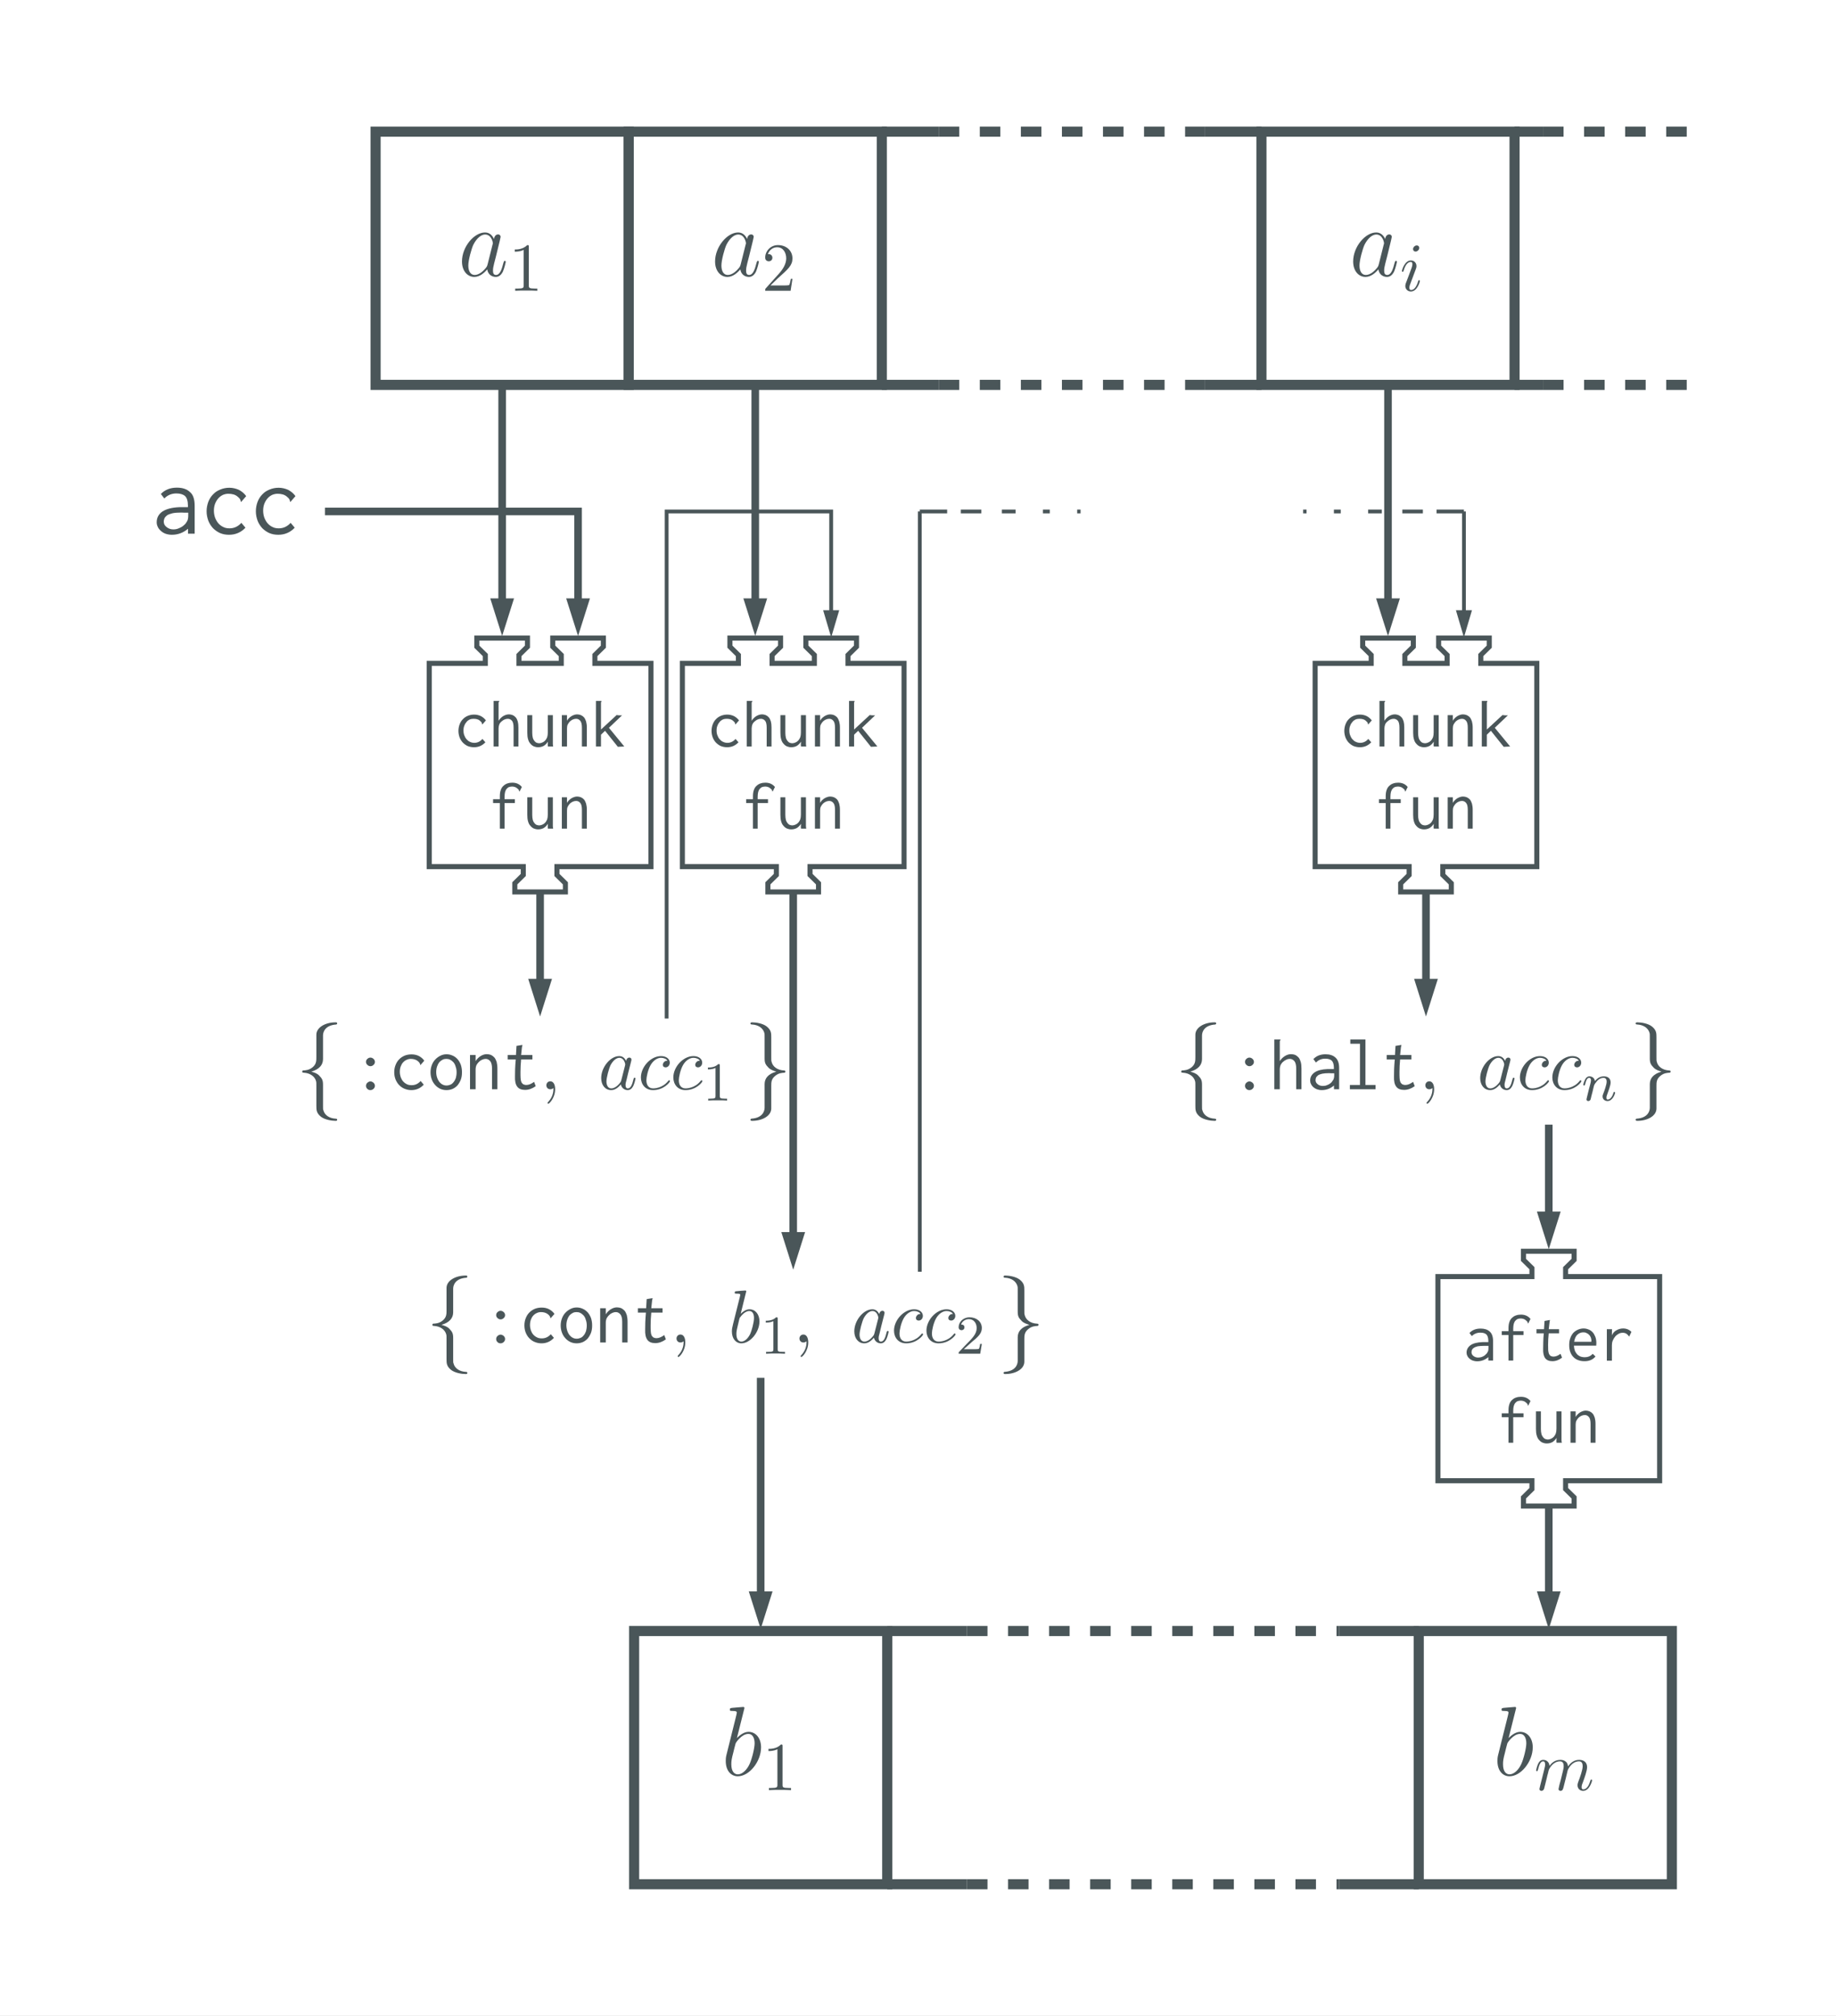 <?xml version="1.0" encoding="UTF-8"?>
<svg xmlns="http://www.w3.org/2000/svg" xmlns:xlink="http://www.w3.org/1999/xlink" width="267.312pt" height="293.389pt" viewBox="0 0 267.312 293.389" version="1.1">
<rect x="0" y="0" width="267.312" height="293.389" fill="#808080" stroke="none"/>
<defs>
<g>
<symbol overflow="visible" id="glyph0-0">
<path style="stroke:none;" d=""/>
</symbol>
<symbol overflow="visible" id="glyph0-1">
<path style="stroke:none;" d="M 4.312 -1.703 C 4.25 -1.469 4.25 -1.438 4.047 -1.156 C 3.734 -0.766 3.094 -0.141 2.422 -0.141 C 1.844 -0.141 1.5 -0.672 1.5 -1.516 C 1.5 -2.312 1.953 -3.922 2.219 -4.516 C 2.719 -5.516 3.391 -6.031 3.938 -6.031 C 4.891 -6.031 5.078 -4.859 5.078 -4.75 C 5.078 -4.734 5.031 -4.547 5.016 -4.516 Z M 5.234 -5.375 C 5.078 -5.75 4.688 -6.328 3.938 -6.328 C 2.328 -6.328 0.578 -4.234 0.578 -2.109 C 0.578 -0.688 1.406 0.141 2.375 0.141 C 3.172 0.141 3.844 -0.469 4.25 -0.953 C 4.391 -0.094 5.062 0.141 5.5 0.141 C 5.922 0.141 6.266 -0.109 6.531 -0.625 C 6.75 -1.125 6.953 -2 6.953 -2.047 C 6.953 -2.125 6.906 -2.188 6.812 -2.188 C 6.688 -2.188 6.672 -2.109 6.609 -1.891 C 6.391 -1.047 6.125 -0.141 5.531 -0.141 C 5.125 -0.141 5.094 -0.516 5.094 -0.797 C 5.094 -1.141 5.141 -1.297 5.266 -1.844 C 5.359 -2.203 5.438 -2.531 5.547 -2.938 C 6.078 -5.094 6.203 -5.609 6.203 -5.688 C 6.203 -5.891 6.047 -6.047 5.844 -6.047 C 5.375 -6.047 5.266 -5.547 5.234 -5.375 Z M 5.234 -5.375 "/>
</symbol>
<symbol overflow="visible" id="glyph0-2">
<path style="stroke:none;" d="M 3.312 -9.594 C 3.328 -9.656 3.359 -9.734 3.359 -9.812 C 3.359 -9.953 3.219 -9.953 3.188 -9.953 C 3.172 -9.953 2.656 -9.906 2.391 -9.891 C 2.156 -9.875 1.938 -9.844 1.672 -9.828 C 1.328 -9.797 1.234 -9.781 1.234 -9.531 C 1.234 -9.375 1.375 -9.375 1.516 -9.375 C 2.25 -9.375 2.25 -9.25 2.25 -9.109 C 2.25 -9.016 2.141 -8.594 2.078 -8.328 L 1.734 -6.953 C 1.594 -6.391 0.781 -3.125 0.719 -2.875 C 0.641 -2.516 0.641 -2.266 0.641 -2.078 C 0.641 -0.609 1.469 0.141 2.391 0.141 C 4.062 0.141 5.781 -2 5.781 -4.078 C 5.781 -5.391 5.031 -6.328 3.953 -6.328 C 3.219 -6.328 2.531 -5.703 2.266 -5.422 Z M 2.406 -0.141 C 1.953 -0.141 1.453 -0.484 1.453 -1.609 C 1.453 -2.078 1.484 -2.359 1.75 -3.359 C 1.797 -3.547 2.016 -4.453 2.078 -4.641 C 2.109 -4.766 2.953 -6.031 3.938 -6.031 C 4.562 -6.031 4.844 -5.406 4.844 -4.656 C 4.844 -3.969 4.453 -2.359 4.094 -1.609 C 3.734 -0.828 3.062 -0.141 2.406 -0.141 Z M 2.406 -0.141 "/>
</symbol>
<symbol overflow="visible" id="glyph1-0">
<path style="stroke:none;" d=""/>
</symbol>
<symbol overflow="visible" id="glyph1-1">
<path style="stroke:none;" d="M 2.938 -6.375 C 2.938 -6.625 2.938 -6.641 2.703 -6.641 C 2.078 -6 1.203 -6 0.891 -6 L 0.891 -5.688 C 1.094 -5.688 1.672 -5.688 2.188 -5.953 L 2.188 -0.781 C 2.188 -0.422 2.156 -0.312 1.266 -0.312 L 0.953 -0.312 L 0.953 0 C 1.297 -0.031 2.156 -0.031 2.562 -0.031 C 2.953 -0.031 3.828 -0.031 4.172 0 L 4.172 -0.312 L 3.859 -0.312 C 2.953 -0.312 2.938 -0.422 2.938 -0.781 Z M 2.938 -6.375 "/>
</symbol>
<symbol overflow="visible" id="glyph1-2">
<path style="stroke:none;" d="M 1.266 -0.766 L 2.328 -1.797 C 3.875 -3.172 4.469 -3.703 4.469 -4.703 C 4.469 -5.844 3.578 -6.641 2.359 -6.641 C 1.234 -6.641 0.5 -5.719 0.5 -4.828 C 0.5 -4.281 1 -4.281 1.031 -4.281 C 1.203 -4.281 1.547 -4.391 1.547 -4.812 C 1.547 -5.062 1.359 -5.328 1.016 -5.328 C 0.938 -5.328 0.922 -5.328 0.891 -5.312 C 1.109 -5.969 1.656 -6.328 2.234 -6.328 C 3.141 -6.328 3.562 -5.516 3.562 -4.703 C 3.562 -3.906 3.078 -3.125 2.516 -2.5 L 0.609 -0.375 C 0.5 -0.266 0.5 -0.234 0.5 0 L 4.203 0 L 4.469 -1.734 L 4.234 -1.734 C 4.172 -1.438 4.109 -1 4 -0.844 C 3.938 -0.766 3.281 -0.766 3.062 -0.766 Z M 1.266 -0.766 "/>
</symbol>
<symbol overflow="visible" id="glyph2-0">
<path style="stroke:none;" d=""/>
</symbol>
<symbol overflow="visible" id="glyph2-1">
<path style="stroke:none;" d="M 2.828 -6.234 C 2.828 -6.438 2.688 -6.594 2.469 -6.594 C 2.188 -6.594 1.922 -6.328 1.922 -6.062 C 1.922 -5.875 2.062 -5.703 2.297 -5.703 C 2.531 -5.703 2.828 -5.938 2.828 -6.234 Z M 2.078 -2.484 C 2.188 -2.766 2.188 -2.797 2.297 -3.062 C 2.375 -3.266 2.422 -3.406 2.422 -3.594 C 2.422 -4.031 2.109 -4.406 1.609 -4.406 C 0.672 -4.406 0.297 -2.953 0.297 -2.875 C 0.297 -2.766 0.391 -2.766 0.406 -2.766 C 0.516 -2.766 0.516 -2.797 0.562 -2.953 C 0.844 -3.891 1.234 -4.188 1.578 -4.188 C 1.656 -4.188 1.828 -4.188 1.828 -3.875 C 1.828 -3.656 1.75 -3.453 1.719 -3.344 C 1.641 -3.094 1.188 -1.938 1.031 -1.5 C 0.922 -1.25 0.797 -0.922 0.797 -0.703 C 0.797 -0.234 1.141 0.109 1.609 0.109 C 2.547 0.109 2.922 -1.328 2.922 -1.422 C 2.922 -1.531 2.828 -1.531 2.797 -1.531 C 2.703 -1.531 2.703 -1.5 2.656 -1.344 C 2.469 -0.719 2.141 -0.109 1.641 -0.109 C 1.469 -0.109 1.391 -0.203 1.391 -0.438 C 1.391 -0.688 1.453 -0.828 1.688 -1.438 Z M 2.078 -2.484 "/>
</symbol>
<symbol overflow="visible" id="glyph2-2">
<path style="stroke:none;" d="M 0.875 -0.594 C 0.844 -0.438 0.781 -0.203 0.781 -0.156 C 0.781 0.016 0.922 0.109 1.078 0.109 C 1.203 0.109 1.375 0.031 1.453 -0.172 C 1.453 -0.188 1.578 -0.656 1.641 -0.906 L 1.859 -1.797 C 1.906 -2.031 1.969 -2.25 2.031 -2.469 C 2.062 -2.641 2.141 -2.938 2.156 -2.969 C 2.297 -3.281 2.828 -4.188 3.781 -4.188 C 4.234 -4.188 4.312 -3.812 4.312 -3.484 C 4.312 -3.234 4.25 -2.953 4.172 -2.656 L 3.891 -1.5 L 3.688 -0.75 C 3.656 -0.547 3.562 -0.203 3.562 -0.156 C 3.562 0.016 3.703 0.109 3.844 0.109 C 4.156 0.109 4.219 -0.141 4.297 -0.453 C 4.438 -1.016 4.812 -2.469 4.891 -2.859 C 4.922 -2.984 5.453 -4.188 6.547 -4.188 C 6.969 -4.188 7.078 -3.844 7.078 -3.484 C 7.078 -2.922 6.656 -1.781 6.453 -1.25 C 6.375 -1.016 6.328 -0.906 6.328 -0.703 C 6.328 -0.234 6.672 0.109 7.141 0.109 C 8.078 0.109 8.453 -1.344 8.453 -1.422 C 8.453 -1.531 8.359 -1.531 8.328 -1.531 C 8.234 -1.531 8.234 -1.5 8.188 -1.344 C 8.031 -0.812 7.719 -0.109 7.172 -0.109 C 7 -0.109 6.922 -0.203 6.922 -0.438 C 6.922 -0.688 7.016 -0.922 7.109 -1.141 C 7.297 -1.672 7.719 -2.766 7.719 -3.344 C 7.719 -3.984 7.312 -4.406 6.562 -4.406 C 5.828 -4.406 5.312 -3.969 4.938 -3.438 C 4.938 -3.562 4.906 -3.906 4.625 -4.141 C 4.375 -4.359 4.062 -4.406 3.812 -4.406 C 2.906 -4.406 2.422 -3.766 2.25 -3.531 C 2.203 -4.109 1.781 -4.406 1.328 -4.406 C 0.875 -4.406 0.688 -4.016 0.594 -3.844 C 0.422 -3.484 0.297 -2.906 0.297 -2.875 C 0.297 -2.766 0.391 -2.766 0.406 -2.766 C 0.516 -2.766 0.516 -2.781 0.578 -3 C 0.75 -3.703 0.953 -4.188 1.312 -4.188 C 1.469 -4.188 1.609 -4.109 1.609 -3.734 C 1.609 -3.516 1.578 -3.406 1.453 -2.891 Z M 0.875 -0.594 "/>
</symbol>
<symbol overflow="visible" id="glyph3-0">
<path style="stroke:none;" d=""/>
</symbol>
<symbol overflow="visible" id="glyph3-1">
<path style="stroke:none;" d="M 4.562 -3.797 C 4.359 -4.062 4.125 -4.266 3.828 -4.422 C 3.531 -4.562 3.203 -4.641 2.844 -4.641 C 2.516 -4.641 2.219 -4.578 1.938 -4.469 C 1.641 -4.344 1.406 -4.188 1.203 -3.969 C 1 -3.766 0.844 -3.516 0.734 -3.219 C 0.625 -2.938 0.562 -2.609 0.562 -2.266 C 0.562 -1.922 0.625 -1.609 0.734 -1.312 C 0.844 -1.031 1 -0.781 1.203 -0.562 C 1.406 -0.359 1.641 -0.188 1.906 -0.062 C 2.188 0.047 2.5 0.109 2.828 0.109 C 3.484 0.109 4.031 -0.125 4.484 -0.609 L 4.062 -1.094 C 3.734 -0.734 3.344 -0.531 2.875 -0.531 C 2.656 -0.531 2.438 -0.578 2.25 -0.672 C 2.047 -0.75 1.891 -0.891 1.75 -1.047 C 1.609 -1.203 1.5 -1.391 1.422 -1.609 C 1.328 -1.828 1.297 -2.078 1.297 -2.328 C 1.297 -2.594 1.328 -2.828 1.422 -3.031 C 1.5 -3.25 1.609 -3.422 1.734 -3.562 C 1.859 -3.734 2.031 -3.844 2.188 -3.922 C 2.375 -4 2.562 -4.031 2.75 -4.031 C 3.141 -4.031 3.453 -3.953 3.672 -3.766 C 3.797 -3.656 3.875 -3.578 3.922 -3.516 C 3.953 -3.453 3.984 -3.406 3.984 -3.375 C 4 -3.328 4 -3.297 4 -3.266 C 4 -3.25 4.016 -3.234 4.047 -3.203 Z M 4.562 -3.797 "/>
</symbol>
<symbol overflow="visible" id="glyph3-2">
<path style="stroke:none;" d="M 0.703 0 L 1.422 0 L 1.422 -2.625 C 1.422 -2.844 1.469 -3.047 1.531 -3.219 C 1.609 -3.391 1.719 -3.531 1.875 -3.656 C 2.016 -3.781 2.156 -3.875 2.312 -3.938 C 2.469 -4 2.625 -4.031 2.766 -4.031 C 3 -4.031 3.203 -3.938 3.375 -3.75 C 3.531 -3.562 3.609 -3.219 3.609 -2.734 L 3.609 0 L 4.312 0 L 4.312 -2.766 C 4.312 -3.109 4.281 -3.406 4.219 -3.641 C 4.141 -3.875 4.062 -4.078 3.922 -4.234 C 3.797 -4.375 3.656 -4.484 3.484 -4.562 C 3.312 -4.625 3.125 -4.672 2.922 -4.672 C 2.641 -4.672 2.375 -4.578 2.094 -4.422 C 1.828 -4.25 1.609 -4.031 1.422 -3.75 L 1.422 -6.391 C 1.438 -6.438 1.453 -6.484 1.5 -6.516 C 1.516 -6.562 1.531 -6.594 1.531 -6.609 L 1.531 -6.625 L 0.703 -6.625 Z M 0.703 0 "/>
</symbol>
<symbol overflow="visible" id="glyph3-3">
<path style="stroke:none;" d="M 0.625 -4.562 L 0.625 -2.016 C 0.625 -1.641 0.656 -1.328 0.734 -1.062 C 0.812 -0.781 0.922 -0.562 1.078 -0.406 C 1.219 -0.234 1.391 -0.094 1.578 -0.016 C 1.766 0.062 1.969 0.109 2.203 0.109 C 2.5 0.109 2.766 0.047 3.031 -0.094 C 3.266 -0.25 3.469 -0.453 3.625 -0.703 L 3.609 -0.344 C 3.594 -0.281 3.594 -0.203 3.609 -0.156 C 3.625 -0.094 3.625 -0.047 3.625 0 L 4.391 0 C 4.359 -0.125 4.344 -0.266 4.344 -0.406 L 4.344 -4.562 L 3.609 -4.562 L 3.609 -2.047 C 3.609 -1.781 3.578 -1.531 3.516 -1.344 C 3.438 -1.156 3.344 -1 3.234 -0.875 C 3.125 -0.75 2.984 -0.656 2.844 -0.594 C 2.688 -0.516 2.547 -0.484 2.375 -0.469 C 2.234 -0.469 2.109 -0.5 1.969 -0.547 C 1.859 -0.594 1.75 -0.688 1.656 -0.812 C 1.562 -0.922 1.469 -1.094 1.422 -1.281 C 1.375 -1.469 1.344 -1.719 1.344 -2.016 L 1.344 -4.562 Z M 0.625 -4.562 "/>
</symbol>
<symbol overflow="visible" id="glyph3-4">
<path style="stroke:none;" d="M 0.672 0 L 1.422 0 L 1.422 -2.625 C 1.422 -2.844 1.453 -3.047 1.531 -3.203 C 1.625 -3.375 1.734 -3.531 1.859 -3.656 C 2 -3.781 2.141 -3.875 2.297 -3.938 C 2.453 -4 2.609 -4.031 2.766 -4.031 C 2.984 -4.031 3.188 -3.938 3.344 -3.75 C 3.516 -3.562 3.594 -3.219 3.594 -2.734 L 3.594 0 L 4.312 0 L 4.312 -2.766 C 4.312 -3.109 4.266 -3.406 4.203 -3.641 C 4.125 -3.875 4.031 -4.078 3.906 -4.234 C 3.781 -4.375 3.625 -4.484 3.453 -4.562 C 3.297 -4.625 3.094 -4.672 2.906 -4.672 C 2.625 -4.672 2.359 -4.578 2.078 -4.422 C 1.812 -4.25 1.578 -4.031 1.422 -3.75 L 1.422 -4.562 L 0.672 -4.562 Z M 0.672 0 "/>
</symbol>
<symbol overflow="visible" id="glyph3-5">
<path style="stroke:none;" d="M 0.656 -6.625 L 0.656 0 L 1.391 0 L 1.391 -1.719 L 1.984 -2.281 L 3.844 0.047 L 4.781 0 L 2.547 -2.719 L 4.453 -4.531 L 4.203 -4.531 C 4 -4.531 3.812 -4.547 3.672 -4.578 L 1.391 -2.469 L 1.391 -6.375 C 1.391 -6.406 1.391 -6.453 1.438 -6.5 C 1.453 -6.547 1.469 -6.594 1.469 -6.625 Z M 0.656 -6.625 "/>
</symbol>
<symbol overflow="visible" id="glyph3-6">
<path style="stroke:none;" d="M 3.422 -6.688 C 3.172 -6.688 2.938 -6.656 2.719 -6.578 C 2.5 -6.516 2.312 -6.391 2.141 -6.234 C 1.969 -6.094 1.828 -5.875 1.75 -5.641 C 1.656 -5.391 1.609 -5.078 1.609 -4.734 L 1.609 -4.281 L 0.625 -4.281 L 0.625 -3.719 L 1.609 -3.719 L 1.609 0 L 2.297 0 L 2.297 -3.719 L 3.797 -3.719 L 3.797 -4.281 L 2.297 -4.281 L 2.297 -4.641 C 2.297 -4.922 2.328 -5.156 2.375 -5.344 C 2.438 -5.531 2.5 -5.688 2.609 -5.797 C 2.703 -5.906 2.812 -6 2.938 -6.047 C 3.078 -6.094 3.219 -6.125 3.391 -6.125 C 3.594 -6.125 3.781 -6.078 3.969 -5.984 C 4.141 -5.875 4.281 -5.75 4.391 -5.609 C 4.391 -5.578 4.406 -5.531 4.406 -5.484 C 4.406 -5.438 4.438 -5.406 4.484 -5.406 L 4.812 -6.062 C 4.469 -6.484 4 -6.688 3.422 -6.688 Z M 3.422 -6.688 "/>
</symbol>
<symbol overflow="visible" id="glyph3-7">
<path style="stroke:none;" d="M 0.906 -4.016 L 1.25 -3.562 C 1.578 -3.891 2 -4.062 2.484 -4.062 C 2.875 -4.062 3.172 -3.984 3.375 -3.797 C 3.547 -3.625 3.656 -3.297 3.656 -2.844 L 3.656 -2.688 L 2.797 -2.688 C 2.047 -2.656 1.469 -2.516 1.078 -2.25 C 0.688 -1.969 0.484 -1.609 0.484 -1.156 C 0.484 -1 0.516 -0.844 0.594 -0.703 C 0.656 -0.547 0.766 -0.406 0.891 -0.297 C 1.031 -0.172 1.203 -0.062 1.375 0 C 1.578 0.062 1.781 0.109 2.031 0.109 C 2.625 0.109 3.172 -0.094 3.656 -0.5 L 3.656 0 L 4.344 0 L 4.344 -2.828 C 4.344 -3.484 4.172 -3.953 3.844 -4.234 C 3.531 -4.516 3.094 -4.656 2.531 -4.656 C 1.859 -4.656 1.312 -4.453 0.906 -4.016 Z M 3.672 -2.141 L 3.672 -1.828 C 3.672 -1.609 3.656 -1.422 3.578 -1.297 C 3.547 -1.219 3.484 -1.141 3.422 -1.031 C 3.344 -0.953 3.25 -0.859 3.125 -0.75 C 3.016 -0.672 2.875 -0.594 2.719 -0.531 C 2.547 -0.469 2.375 -0.438 2.172 -0.438 C 1.906 -0.438 1.672 -0.516 1.484 -0.672 C 1.297 -0.812 1.203 -1 1.203 -1.219 C 1.203 -1.344 1.234 -1.453 1.281 -1.578 C 1.328 -1.672 1.422 -1.781 1.562 -1.859 C 1.688 -1.953 1.875 -2.016 2.109 -2.078 C 2.328 -2.109 2.625 -2.141 3 -2.141 C 3.078 -2.141 3.156 -2.141 3.25 -2.141 Z M 3.672 -2.141 "/>
</symbol>
<symbol overflow="visible" id="glyph3-8">
<path style="stroke:none;" d="M 1.875 -5.766 L 1.797 -4.562 L 0.703 -4.562 L 0.703 -3.969 L 1.766 -3.969 C 1.719 -3.484 1.688 -3.047 1.688 -2.672 C 1.672 -2.297 1.672 -2 1.672 -1.75 C 1.641 -1.109 1.75 -0.641 1.969 -0.344 C 2.188 -0.062 2.531 0.094 3.016 0.094 C 3.5 0.094 3.969 -0.078 4.422 -0.422 L 4.203 -0.984 C 3.844 -0.719 3.5 -0.578 3.188 -0.578 C 3.016 -0.578 2.875 -0.625 2.766 -0.672 C 2.656 -0.75 2.578 -0.844 2.516 -0.984 C 2.469 -1.109 2.422 -1.281 2.406 -1.5 C 2.406 -1.719 2.391 -1.984 2.391 -2.297 C 2.391 -2.828 2.422 -3.375 2.484 -3.969 L 3.984 -3.969 L 3.984 -4.562 L 2.484 -4.562 L 2.609 -5.625 C 2.609 -5.656 2.625 -5.688 2.625 -5.734 C 2.656 -5.797 2.656 -5.844 2.656 -5.906 Z M 1.875 -5.766 "/>
</symbol>
<symbol overflow="visible" id="glyph3-9">
<path style="stroke:none;" d="M 2.578 -4.672 C 2.297 -4.672 2.016 -4.609 1.766 -4.5 C 1.516 -4.391 1.297 -4.25 1.094 -4.047 C 0.922 -3.844 0.75 -3.594 0.656 -3.297 C 0.531 -2.984 0.484 -2.656 0.484 -2.266 C 0.484 -1.891 0.531 -1.547 0.641 -1.25 C 0.75 -0.953 0.906 -0.703 1.094 -0.516 C 1.281 -0.312 1.531 -0.156 1.797 -0.062 C 2.078 0.047 2.375 0.094 2.719 0.094 C 3.391 0.094 3.922 -0.125 4.312 -0.594 L 3.906 -0.984 C 3.594 -0.641 3.203 -0.484 2.734 -0.484 C 2.547 -0.484 2.375 -0.516 2.188 -0.562 C 2.016 -0.625 1.859 -0.719 1.703 -0.844 C 1.562 -0.984 1.438 -1.156 1.328 -1.375 C 1.25 -1.578 1.188 -1.859 1.172 -2.172 L 4.422 -2.172 C 4.422 -2.219 4.422 -2.281 4.422 -2.328 C 4.438 -2.391 4.438 -2.453 4.438 -2.5 C 4.438 -2.875 4.391 -3.203 4.281 -3.469 C 4.172 -3.734 4.047 -3.969 3.875 -4.141 C 3.703 -4.312 3.516 -4.453 3.281 -4.531 C 3.047 -4.625 2.828 -4.672 2.578 -4.672 Z M 1.203 -2.734 C 1.281 -3.203 1.438 -3.562 1.688 -3.781 C 1.938 -4 2.219 -4.109 2.531 -4.109 C 2.703 -4.109 2.844 -4.094 2.984 -4.016 C 3.141 -3.953 3.266 -3.875 3.375 -3.75 C 3.484 -3.656 3.562 -3.516 3.625 -3.375 C 3.688 -3.203 3.719 -3.062 3.719 -2.891 C 3.719 -2.859 3.719 -2.828 3.703 -2.812 L 3.703 -2.734 Z M 1.203 -2.734 "/>
</symbol>
<symbol overflow="visible" id="glyph3-10">
<path style="stroke:none;" d="M 0.984 -4.562 L 0.984 0.016 L 1.719 0.016 L 1.719 -2.219 C 1.719 -2.453 1.75 -2.688 1.844 -2.906 C 1.938 -3.125 2.047 -3.312 2.188 -3.484 C 2.328 -3.656 2.5 -3.781 2.688 -3.891 C 2.875 -4 3.094 -4.047 3.312 -4.047 C 3.422 -4.047 3.531 -4.031 3.609 -4 C 3.703 -3.984 3.766 -3.953 3.844 -3.891 C 3.906 -3.844 3.984 -3.797 4.031 -3.734 C 4.094 -3.656 4.172 -3.578 4.234 -3.484 L 4.562 -4.172 C 4.25 -4.5 3.844 -4.672 3.344 -4.672 C 3 -4.672 2.688 -4.578 2.375 -4.406 C 2.078 -4.25 1.859 -4 1.719 -3.672 L 1.734 -4.562 Z M 0.984 -4.562 "/>
</symbol>
<symbol overflow="visible" id="glyph4-0">
<path style="stroke:none;" d=""/>
</symbol>
<symbol overflow="visible" id="glyph4-1">
<path style="stroke:none;" d="M 1.312 -5.781 L 1.812 -5.125 C 2.281 -5.609 2.875 -5.859 3.578 -5.859 C 4.141 -5.859 4.562 -5.719 4.844 -5.469 C 5.109 -5.203 5.25 -4.75 5.25 -4.109 L 5.25 -3.859 L 4.016 -3.859 C 2.938 -3.812 2.125 -3.609 1.547 -3.234 C 0.984 -2.844 0.703 -2.328 0.703 -1.656 C 0.703 -1.453 0.75 -1.219 0.859 -1 C 0.953 -0.781 1.109 -0.594 1.297 -0.422 C 1.484 -0.25 1.719 -0.094 1.984 0 C 2.266 0.094 2.562 0.156 2.906 0.156 C 3.781 0.156 4.562 -0.125 5.266 -0.719 L 5.266 0 L 6.234 0 L 6.234 -4.062 C 6.234 -5 6.016 -5.688 5.531 -6.078 C 5.078 -6.5 4.453 -6.703 3.641 -6.703 C 2.672 -6.703 1.891 -6.391 1.312 -5.781 Z M 5.297 -3.062 L 5.297 -2.641 C 5.297 -2.312 5.25 -2.047 5.156 -1.859 C 5.109 -1.766 5.016 -1.641 4.922 -1.484 C 4.812 -1.359 4.672 -1.234 4.5 -1.094 C 4.328 -0.969 4.125 -0.859 3.906 -0.781 C 3.672 -0.672 3.406 -0.625 3.125 -0.625 C 2.734 -0.625 2.406 -0.75 2.141 -0.969 C 1.859 -1.172 1.734 -1.453 1.734 -1.75 C 1.734 -1.938 1.781 -2.094 1.844 -2.266 C 1.922 -2.406 2.047 -2.547 2.234 -2.688 C 2.422 -2.812 2.703 -2.891 3.031 -2.984 C 3.359 -3.047 3.781 -3.078 4.312 -3.078 C 4.438 -3.078 4.547 -3.078 4.672 -3.062 Z M 5.297 -3.062 "/>
</symbol>
<symbol overflow="visible" id="glyph4-2">
<path style="stroke:none;" d="M 6.562 -5.469 C 6.281 -5.859 5.938 -6.141 5.516 -6.375 C 5.094 -6.562 4.625 -6.688 4.109 -6.688 C 3.625 -6.688 3.188 -6.594 2.781 -6.422 C 2.359 -6.25 2.016 -6.031 1.719 -5.703 C 1.438 -5.422 1.203 -5.047 1.047 -4.641 C 0.891 -4.219 0.797 -3.766 0.797 -3.266 C 0.797 -2.766 0.891 -2.328 1.047 -1.891 C 1.203 -1.484 1.438 -1.125 1.719 -0.812 C 2.016 -0.516 2.359 -0.266 2.75 -0.094 C 3.156 0.078 3.578 0.156 4.062 0.156 C 5 0.156 5.812 -0.188 6.453 -0.875 L 5.859 -1.578 C 5.375 -1.047 4.812 -0.781 4.141 -0.781 C 3.812 -0.781 3.5 -0.828 3.234 -0.969 C 2.953 -1.094 2.719 -1.281 2.516 -1.5 C 2.312 -1.734 2.156 -2.016 2.031 -2.328 C 1.922 -2.641 1.859 -2.984 1.859 -3.359 C 1.859 -3.734 1.922 -4.078 2.031 -4.359 C 2.156 -4.672 2.312 -4.938 2.5 -5.141 C 2.688 -5.359 2.906 -5.516 3.156 -5.641 C 3.406 -5.75 3.688 -5.812 3.953 -5.812 C 4.516 -5.812 4.969 -5.688 5.297 -5.406 C 5.469 -5.266 5.578 -5.156 5.641 -5.062 C 5.688 -4.984 5.734 -4.906 5.734 -4.844 C 5.766 -4.797 5.766 -4.75 5.766 -4.703 C 5.75 -4.672 5.781 -4.641 5.828 -4.625 Z M 6.562 -5.469 "/>
</symbol>
<symbol overflow="visible" id="glyph5-0">
<path style="stroke:none;" d=""/>
</symbol>
<symbol overflow="visible" id="glyph5-1">
<path style="stroke:none;" d="M 3.047 -4.422 C 2.906 -4.547 2.766 -4.609 2.594 -4.609 C 2.438 -4.609 2.281 -4.547 2.156 -4.422 C 2.016 -4.312 1.953 -4.156 1.953 -3.984 C 1.953 -3.812 2.016 -3.672 2.156 -3.547 C 2.281 -3.422 2.438 -3.359 2.594 -3.359 C 2.766 -3.359 2.922 -3.422 3.047 -3.547 C 3.188 -3.672 3.25 -3.812 3.25 -3.984 C 3.25 -4.141 3.188 -4.297 3.047 -4.422 Z M 3.047 -0.953 C 2.906 -1.062 2.766 -1.141 2.594 -1.141 C 2.438 -1.141 2.281 -1.062 2.156 -0.953 C 2.016 -0.828 1.953 -0.672 1.953 -0.5 C 1.953 -0.328 2.016 -0.172 2.141 -0.062 C 2.25 0.062 2.406 0.125 2.594 0.125 C 2.781 0.125 2.938 0.047 3.047 -0.062 C 3.188 -0.188 3.25 -0.344 3.25 -0.5 C 3.25 -0.672 3.188 -0.812 3.047 -0.953 Z M 3.047 -0.953 "/>
</symbol>
<symbol overflow="visible" id="glyph5-2">
<path style="stroke:none;" d="M 4.984 -4.156 C 4.781 -4.453 4.516 -4.672 4.188 -4.844 C 3.875 -5 3.516 -5.078 3.125 -5.078 C 2.766 -5.078 2.422 -5.016 2.109 -4.891 C 1.797 -4.75 1.531 -4.578 1.312 -4.344 C 1.094 -4.125 0.922 -3.844 0.797 -3.516 C 0.672 -3.203 0.609 -2.859 0.609 -2.484 C 0.609 -2.109 0.672 -1.766 0.797 -1.438 C 0.922 -1.141 1.094 -0.844 1.312 -0.625 C 1.531 -0.391 1.797 -0.203 2.094 -0.078 C 2.406 0.047 2.719 0.125 3.094 0.125 C 3.812 0.125 4.422 -0.141 4.906 -0.672 L 4.453 -1.203 C 4.094 -0.797 3.656 -0.594 3.156 -0.594 C 2.906 -0.594 2.656 -0.625 2.453 -0.734 C 2.25 -0.828 2.062 -0.969 1.906 -1.141 C 1.75 -1.312 1.641 -1.531 1.547 -1.766 C 1.469 -2 1.422 -2.266 1.422 -2.547 C 1.422 -2.828 1.469 -3.094 1.547 -3.312 C 1.641 -3.562 1.75 -3.75 1.891 -3.906 C 2.047 -4.078 2.219 -4.203 2.406 -4.281 C 2.594 -4.375 2.797 -4.422 3.016 -4.422 C 3.438 -4.422 3.781 -4.312 4.031 -4.109 C 4.156 -4 4.25 -3.922 4.281 -3.844 C 4.328 -3.781 4.359 -3.734 4.359 -3.688 C 4.391 -3.641 4.391 -3.609 4.391 -3.578 C 4.375 -3.562 4.391 -3.531 4.422 -3.516 Z M 4.984 -4.156 "/>
</symbol>
<symbol overflow="visible" id="glyph5-3">
<path style="stroke:none;" d="M 2.766 -5.094 C 2.469 -5.094 2.172 -5.031 1.891 -4.891 C 1.609 -4.75 1.359 -4.578 1.141 -4.344 C 0.922 -4.125 0.75 -3.844 0.625 -3.516 C 0.5 -3.188 0.438 -2.828 0.438 -2.469 C 0.438 -2.094 0.5 -1.75 0.625 -1.422 C 0.734 -1.109 0.922 -0.828 1.125 -0.609 C 1.328 -0.375 1.578 -0.203 1.859 -0.062 C 2.141 0.062 2.438 0.125 2.766 0.125 C 3.078 0.125 3.375 0.062 3.641 -0.047 C 3.922 -0.172 4.156 -0.344 4.359 -0.562 C 4.562 -0.812 4.719 -1.078 4.844 -1.391 C 4.969 -1.719 5.016 -2.078 5.016 -2.484 C 5.016 -2.891 4.953 -3.25 4.844 -3.578 C 4.719 -3.891 4.562 -4.172 4.359 -4.391 C 4.141 -4.625 3.906 -4.797 3.641 -4.906 C 3.359 -5.031 3.078 -5.094 2.766 -5.094 Z M 4.234 -2.469 C 4.234 -2.156 4.188 -1.891 4.125 -1.641 C 4.031 -1.406 3.938 -1.203 3.797 -1.047 C 3.672 -0.875 3.516 -0.75 3.344 -0.672 C 3.156 -0.594 2.969 -0.547 2.766 -0.547 C 2.547 -0.547 2.359 -0.594 2.188 -0.688 C 2 -0.781 1.844 -0.922 1.703 -1.094 C 1.578 -1.266 1.469 -1.469 1.391 -1.719 C 1.312 -1.953 1.266 -2.219 1.266 -2.516 C 1.266 -2.797 1.312 -3.078 1.391 -3.312 C 1.469 -3.547 1.578 -3.75 1.703 -3.922 C 1.844 -4.078 2 -4.203 2.188 -4.297 C 2.359 -4.391 2.547 -4.422 2.734 -4.422 C 2.938 -4.422 3.125 -4.391 3.297 -4.297 C 3.484 -4.203 3.625 -4.078 3.781 -3.922 C 3.922 -3.75 4.031 -3.547 4.094 -3.297 C 4.188 -3.047 4.234 -2.781 4.234 -2.469 Z M 4.234 -2.469 "/>
</symbol>
<symbol overflow="visible" id="glyph5-4">
<path style="stroke:none;" d="M 0.734 0 L 1.547 0 L 1.547 -2.875 C 1.547 -3.109 1.594 -3.328 1.672 -3.516 C 1.781 -3.703 1.891 -3.859 2.031 -3.984 C 2.188 -4.141 2.328 -4.234 2.516 -4.312 C 2.688 -4.391 2.859 -4.422 3.016 -4.422 C 3.266 -4.422 3.484 -4.312 3.672 -4.094 C 3.844 -3.891 3.938 -3.516 3.938 -3 L 3.938 0 L 4.719 0 L 4.719 -3.016 C 4.719 -3.406 4.672 -3.719 4.609 -3.984 C 4.516 -4.25 4.422 -4.453 4.281 -4.625 C 4.141 -4.781 3.969 -4.906 3.781 -5 C 3.594 -5.062 3.391 -5.109 3.172 -5.109 C 2.875 -5.109 2.578 -5.016 2.266 -4.828 C 1.984 -4.641 1.734 -4.406 1.547 -4.094 L 1.547 -4.984 L 0.734 -4.984 Z M 0.734 0 "/>
</symbol>
<symbol overflow="visible" id="glyph5-5">
<path style="stroke:none;" d="M 2.047 -6.312 L 1.969 -4.984 L 0.766 -4.984 L 0.766 -4.344 L 1.938 -4.344 C 1.891 -3.812 1.859 -3.328 1.844 -2.922 C 1.828 -2.516 1.828 -2.188 1.828 -1.922 C 1.797 -1.203 1.906 -0.703 2.156 -0.375 C 2.391 -0.062 2.766 0.094 3.297 0.094 C 3.828 0.094 4.344 -0.094 4.844 -0.453 L 4.609 -1.078 C 4.203 -0.781 3.828 -0.625 3.484 -0.625 C 3.297 -0.625 3.141 -0.672 3.016 -0.734 C 2.906 -0.828 2.812 -0.922 2.75 -1.062 C 2.688 -1.203 2.656 -1.391 2.641 -1.641 C 2.625 -1.875 2.625 -2.172 2.625 -2.516 C 2.625 -3.094 2.656 -3.703 2.719 -4.344 L 4.359 -4.344 L 4.359 -4.984 L 2.719 -4.984 L 2.844 -6.156 C 2.859 -6.188 2.875 -6.234 2.875 -6.281 C 2.906 -6.344 2.906 -6.391 2.906 -6.453 Z M 2.047 -6.312 "/>
</symbol>
<symbol overflow="visible" id="glyph5-6">
<path style="stroke:none;" d="M 0.766 0 L 1.562 0 L 1.562 -2.875 C 1.562 -3.125 1.609 -3.344 1.672 -3.516 C 1.766 -3.703 1.891 -3.875 2.047 -4 C 2.203 -4.141 2.359 -4.234 2.531 -4.312 C 2.688 -4.391 2.875 -4.422 3.031 -4.422 C 3.281 -4.422 3.5 -4.312 3.688 -4.094 C 3.859 -3.891 3.953 -3.516 3.953 -3 L 3.953 0 L 4.719 0 L 4.719 -3.016 C 4.719 -3.406 4.688 -3.719 4.609 -3.984 C 4.531 -4.25 4.438 -4.453 4.297 -4.625 C 4.156 -4.781 3.984 -4.906 3.812 -5 C 3.625 -5.062 3.422 -5.109 3.203 -5.109 C 2.891 -5.109 2.594 -5.016 2.297 -4.828 C 2 -4.641 1.75 -4.406 1.562 -4.094 L 1.562 -6.984 C 1.578 -7.047 1.594 -7.094 1.641 -7.125 C 1.656 -7.172 1.672 -7.203 1.672 -7.234 C 1.672 -7.234 1.672 -7.234 1.672 -7.25 L 0.766 -7.25 Z M 0.766 0 "/>
</symbol>
<symbol overflow="visible" id="glyph5-7">
<path style="stroke:none;" d="M 1 -4.391 L 1.375 -3.891 C 1.734 -4.266 2.188 -4.453 2.719 -4.453 C 3.156 -4.453 3.469 -4.359 3.688 -4.156 C 3.875 -3.953 3.984 -3.609 3.984 -3.125 L 3.984 -2.938 L 3.047 -2.938 C 2.234 -2.906 1.609 -2.75 1.172 -2.453 C 0.75 -2.156 0.531 -1.766 0.531 -1.266 C 0.531 -1.094 0.562 -0.922 0.656 -0.766 C 0.719 -0.594 0.844 -0.453 0.984 -0.312 C 1.125 -0.188 1.312 -0.078 1.5 0 C 1.719 0.078 1.953 0.125 2.219 0.125 C 2.875 0.125 3.469 -0.094 4 -0.547 L 4 0 L 4.75 0 L 4.75 -3.094 C 4.75 -3.812 4.562 -4.312 4.203 -4.625 C 3.859 -4.938 3.375 -5.094 2.766 -5.094 C 2.031 -5.094 1.438 -4.859 1 -4.391 Z M 4.031 -2.328 L 4.031 -2 C 4.031 -1.75 3.984 -1.562 3.922 -1.422 C 3.875 -1.344 3.812 -1.25 3.734 -1.141 C 3.672 -1.031 3.562 -0.938 3.422 -0.828 C 3.297 -0.734 3.141 -0.656 2.969 -0.594 C 2.797 -0.516 2.594 -0.484 2.375 -0.484 C 2.078 -0.484 1.828 -0.562 1.625 -0.734 C 1.422 -0.891 1.312 -1.094 1.312 -1.328 C 1.312 -1.469 1.359 -1.594 1.391 -1.719 C 1.469 -1.828 1.562 -1.938 1.703 -2.047 C 1.844 -2.141 2.047 -2.203 2.297 -2.266 C 2.547 -2.312 2.875 -2.344 3.281 -2.344 C 3.375 -2.344 3.453 -2.344 3.562 -2.328 Z M 4.031 -2.328 "/>
</symbol>
<symbol overflow="visible" id="glyph5-8">
<path style="stroke:none;" d="M 0.922 -7.25 L 0.922 -6.625 L 2.328 -6.625 L 2.328 -0.625 L 0.859 -0.625 L 0.859 0 L 4.594 0 L 4.594 -0.625 L 3.125 -0.625 L 3.125 -7.25 Z M 0.922 -7.25 "/>
</symbol>
<symbol overflow="visible" id="glyph6-0">
<path style="stroke:none;" d=""/>
</symbol>
<symbol overflow="visible" id="glyph6-1">
<path style="stroke:none;" d="M 2.219 -0.016 C 2.219 -0.703 1.953 -1.156 1.516 -1.156 C 1.141 -1.156 0.938 -0.859 0.938 -0.578 C 0.938 -0.297 1.125 0 1.516 0 C 1.688 0 1.828 -0.062 1.938 -0.156 L 1.953 -0.172 C 1.969 -0.172 1.969 -0.156 1.969 -0.016 C 1.969 0.688 1.672 1.359 1.188 1.859 C 1.125 1.938 1.109 1.938 1.109 1.984 C 1.109 2.062 1.172 2.109 1.219 2.109 C 1.359 2.109 2.219 1.25 2.219 -0.016 Z M 2.219 -0.016 "/>
</symbol>
<symbol overflow="visible" id="glyph7-0">
<path style="stroke:none;" d=""/>
</symbol>
<symbol overflow="visible" id="glyph7-1">
<path style="stroke:none;" d="M 4.062 -4.125 C 3.875 -4.531 3.562 -4.828 3.062 -4.828 C 1.781 -4.828 0.438 -3.219 0.438 -1.625 C 0.438 -0.594 1.031 0.125 1.891 0.125 C 2.109 0.125 2.656 0.078 3.297 -0.703 C 3.391 -0.234 3.781 0.125 4.297 0.125 C 4.672 0.125 4.922 -0.125 5.109 -0.484 C 5.297 -0.875 5.438 -1.531 5.438 -1.562 C 5.438 -1.672 5.328 -1.672 5.297 -1.672 C 5.188 -1.672 5.188 -1.625 5.141 -1.469 C 4.969 -0.766 4.766 -0.125 4.312 -0.125 C 4.031 -0.125 3.984 -0.406 3.984 -0.625 C 3.984 -0.859 4.016 -0.953 4.141 -1.422 C 4.25 -1.891 4.281 -2 4.375 -2.406 L 4.766 -3.938 C 4.844 -4.25 4.844 -4.266 4.844 -4.312 C 4.844 -4.5 4.719 -4.609 4.531 -4.609 C 4.266 -4.609 4.094 -4.359 4.062 -4.125 Z M 3.359 -1.297 C 3.297 -1.094 3.297 -1.078 3.141 -0.891 C 2.656 -0.297 2.219 -0.125 1.906 -0.125 C 1.359 -0.125 1.203 -0.719 1.203 -1.141 C 1.203 -1.688 1.562 -3.031 1.812 -3.531 C 2.156 -4.172 2.641 -4.578 3.078 -4.578 C 3.781 -4.578 3.938 -3.688 3.938 -3.625 C 3.938 -3.562 3.922 -3.484 3.906 -3.438 Z M 3.359 -1.297 "/>
</symbol>
<symbol overflow="visible" id="glyph7-2">
<path style="stroke:none;" d="M 4.312 -4.141 C 4.141 -4.141 3.984 -4.141 3.844 -3.984 C 3.672 -3.828 3.641 -3.641 3.641 -3.562 C 3.641 -3.297 3.844 -3.188 4.047 -3.188 C 4.359 -3.188 4.656 -3.453 4.656 -3.875 C 4.656 -4.422 4.141 -4.828 3.375 -4.828 C 1.891 -4.828 0.453 -3.266 0.453 -1.719 C 0.453 -0.734 1.078 0.125 2.219 0.125 C 3.781 0.125 4.688 -1.031 4.688 -1.172 C 4.688 -1.234 4.625 -1.312 4.562 -1.312 C 4.5 -1.312 4.484 -1.281 4.422 -1.203 C 3.562 -0.125 2.359 -0.125 2.234 -0.125 C 1.547 -0.125 1.25 -0.656 1.25 -1.312 C 1.25 -1.75 1.469 -2.812 1.844 -3.484 C 2.188 -4.109 2.781 -4.578 3.375 -4.578 C 3.75 -4.578 4.172 -4.438 4.312 -4.141 Z M 4.312 -4.141 "/>
</symbol>
<symbol overflow="visible" id="glyph7-3">
<path style="stroke:none;" d="M 2.609 -7.453 C 2.609 -7.453 2.609 -7.562 2.469 -7.562 C 2.219 -7.562 1.422 -7.484 1.141 -7.453 C 1.047 -7.453 0.922 -7.438 0.922 -7.234 C 0.922 -7.109 1.031 -7.109 1.188 -7.109 C 1.719 -7.109 1.734 -7.031 1.734 -6.922 C 1.734 -6.844 1.641 -6.484 1.578 -6.25 L 0.688 -2.688 C 0.562 -2.156 0.516 -1.969 0.516 -1.594 C 0.516 -0.562 1.094 0.125 1.891 0.125 C 3.188 0.125 4.531 -1.5 4.531 -3.078 C 4.531 -4.062 3.953 -4.828 3.078 -4.828 C 2.578 -4.828 2.125 -4.5 1.797 -4.172 Z M 1.578 -3.328 C 1.641 -3.562 1.641 -3.594 1.75 -3.703 C 2.281 -4.422 2.766 -4.578 3.047 -4.578 C 3.453 -4.578 3.734 -4.25 3.734 -3.562 C 3.734 -2.906 3.375 -1.656 3.188 -1.25 C 2.828 -0.516 2.328 -0.125 1.891 -0.125 C 1.531 -0.125 1.172 -0.422 1.172 -1.219 C 1.172 -1.422 1.172 -1.641 1.344 -2.328 Z M 1.578 -3.328 "/>
</symbol>
<symbol overflow="visible" id="glyph8-0">
<path style="stroke:none;" d=""/>
</symbol>
<symbol overflow="visible" id="glyph8-1">
<path style="stroke:none;" d="M 2.5 -5.078 C 2.5 -5.297 2.484 -5.297 2.266 -5.297 C 1.938 -4.984 1.516 -4.797 0.766 -4.797 L 0.766 -4.531 C 0.984 -4.531 1.406 -4.531 1.875 -4.734 L 1.875 -0.656 C 1.875 -0.359 1.844 -0.266 1.094 -0.266 L 0.812 -0.266 L 0.812 0 C 1.141 -0.031 1.828 -0.031 2.188 -0.031 C 2.547 -0.031 3.234 -0.031 3.562 0 L 3.562 -0.266 L 3.281 -0.266 C 2.531 -0.266 2.5 -0.359 2.5 -0.656 Z M 2.5 -5.078 "/>
</symbol>
<symbol overflow="visible" id="glyph8-2">
<path style="stroke:none;" d="M 2.25 -1.625 C 2.375 -1.75 2.703 -2.016 2.844 -2.125 C 3.328 -2.578 3.797 -3.016 3.797 -3.734 C 3.797 -4.688 3 -5.297 2.016 -5.297 C 1.047 -5.297 0.422 -4.578 0.422 -3.859 C 0.422 -3.469 0.734 -3.422 0.844 -3.422 C 1.016 -3.422 1.266 -3.531 1.266 -3.844 C 1.266 -4.25 0.859 -4.25 0.766 -4.25 C 1 -4.844 1.531 -5.031 1.922 -5.031 C 2.656 -5.031 3.047 -4.406 3.047 -3.734 C 3.047 -2.906 2.469 -2.297 1.516 -1.344 L 0.516 -0.297 C 0.422 -0.219 0.422 -0.203 0.422 0 L 3.562 0 L 3.797 -1.422 L 3.547 -1.422 C 3.531 -1.266 3.469 -0.875 3.375 -0.719 C 3.328 -0.656 2.719 -0.656 2.594 -0.656 L 1.172 -0.656 Z M 2.25 -1.625 "/>
</symbol>
<symbol overflow="visible" id="glyph9-0">
<path style="stroke:none;" d=""/>
</symbol>
<symbol overflow="visible" id="glyph9-1">
<path style="stroke:none;" d="M 4.062 -8.844 C 4.062 -9.422 4.438 -10.344 6 -10.438 C 6.062 -10.453 6.125 -10.516 6.125 -10.594 C 6.125 -10.75 6.016 -10.75 5.859 -10.75 C 4.422 -10.75 3.109 -10.031 3.094 -8.969 L 3.094 -5.688 C 3.094 -5.141 3.094 -4.672 2.531 -4.203 C 2.016 -3.781 1.484 -3.766 1.156 -3.75 C 1.094 -3.734 1.031 -3.672 1.031 -3.578 C 1.031 -3.438 1.125 -3.438 1.266 -3.422 C 2.203 -3.375 2.891 -2.859 3.062 -2.156 C 3.094 -2 3.094 -1.969 3.094 -1.453 L 3.094 1.391 C 3.094 2 3.094 2.453 3.781 3 C 4.344 3.422 5.297 3.578 5.859 3.578 C 6.016 3.578 6.125 3.578 6.125 3.422 C 6.125 3.281 6.031 3.281 5.891 3.266 C 4.984 3.219 4.281 2.75 4.109 2.016 C 4.062 1.891 4.062 1.859 4.062 1.344 L 4.062 -1.656 C 4.062 -2.328 3.938 -2.562 3.484 -3.031 C 3.188 -3.328 2.766 -3.469 2.359 -3.578 C 3.547 -3.922 4.062 -4.578 4.062 -5.406 Z M 4.062 -8.844 "/>
</symbol>
<symbol overflow="visible" id="glyph9-2">
<path style="stroke:none;" d="M 3.094 1.672 C 3.094 2.25 2.719 3.172 1.156 3.266 C 1.094 3.281 1.031 3.344 1.031 3.422 C 1.031 3.578 1.188 3.578 1.312 3.578 C 2.719 3.578 4.047 2.891 4.062 1.797 L 4.062 -1.484 C 4.062 -2.031 4.062 -2.5 4.641 -2.969 C 5.141 -3.391 5.688 -3.406 6 -3.422 C 6.062 -3.438 6.125 -3.5 6.125 -3.578 C 6.125 -3.734 6.031 -3.734 5.891 -3.75 C 4.953 -3.797 4.266 -4.312 4.109 -5.016 C 4.062 -5.172 4.062 -5.203 4.062 -5.719 L 4.062 -8.562 C 4.062 -9.172 4.062 -9.625 3.375 -10.172 C 2.797 -10.609 1.812 -10.75 1.312 -10.75 C 1.188 -10.75 1.031 -10.75 1.031 -10.594 C 1.031 -10.453 1.125 -10.453 1.266 -10.438 C 2.172 -10.391 2.875 -9.922 3.062 -9.188 C 3.094 -9.062 3.094 -9.031 3.094 -8.516 L 3.094 -5.516 C 3.094 -4.844 3.219 -4.609 3.672 -4.141 C 3.969 -3.844 4.391 -3.703 4.797 -3.578 C 3.609 -3.25 3.094 -2.594 3.094 -1.766 Z M 3.094 1.672 "/>
</symbol>
<symbol overflow="visible" id="glyph10-0">
<path style="stroke:none;" d=""/>
</symbol>
<symbol overflow="visible" id="glyph10-1">
<path style="stroke:none;" d="M 1.594 -1.312 C 1.625 -1.422 1.703 -1.734 1.719 -1.844 C 1.828 -2.281 1.828 -2.281 2.016 -2.547 C 2.281 -2.938 2.656 -3.297 3.188 -3.297 C 3.469 -3.297 3.641 -3.125 3.641 -2.75 C 3.641 -2.312 3.312 -1.406 3.156 -1.016 C 3.047 -0.75 3.047 -0.703 3.047 -0.594 C 3.047 -0.141 3.422 0.078 3.766 0.078 C 4.547 0.078 4.875 -1.031 4.875 -1.141 C 4.875 -1.219 4.812 -1.25 4.75 -1.25 C 4.656 -1.25 4.641 -1.188 4.625 -1.109 C 4.438 -0.453 4.094 -0.141 3.797 -0.141 C 3.672 -0.141 3.609 -0.219 3.609 -0.406 C 3.609 -0.594 3.672 -0.766 3.75 -0.969 C 3.859 -1.266 4.219 -2.188 4.219 -2.625 C 4.219 -3.234 3.797 -3.516 3.234 -3.516 C 2.578 -3.516 2.172 -3.125 1.938 -2.828 C 1.875 -3.266 1.531 -3.516 1.125 -3.516 C 0.844 -3.516 0.641 -3.328 0.516 -3.078 C 0.312 -2.703 0.234 -2.312 0.234 -2.297 C 0.234 -2.219 0.297 -2.188 0.359 -2.188 C 0.469 -2.188 0.469 -2.219 0.531 -2.438 C 0.625 -2.828 0.766 -3.297 1.094 -3.297 C 1.312 -3.297 1.359 -3.094 1.359 -2.922 C 1.359 -2.766 1.312 -2.625 1.25 -2.359 C 1.234 -2.297 1.109 -1.828 1.078 -1.719 L 0.781 -0.516 C 0.75 -0.391 0.703 -0.203 0.703 -0.172 C 0.703 0.016 0.859 0.078 0.969 0.078 C 1.109 0.078 1.234 -0.016 1.281 -0.109 C 1.312 -0.156 1.375 -0.438 1.406 -0.594 Z M 1.594 -1.312 "/>
</symbol>
</g>
</defs>
<g id="surface1">
<path style=" stroke:none;fill-rule:nonzero;fill:rgb(100%,100%,100%);fill-opacity:1;" d="M -0.004 293.391 L -0.004 0 L 267.312 0 L 267.312 293.391 Z M -0.004 293.391 "/>
<path style="fill:none;stroke-width:1.473;stroke-linecap:butt;stroke-linejoin:miter;stroke:rgb(29.019%,33.725%,34.903%);stroke-opacity:1;stroke-miterlimit:10;" d="M -18.426 -15.851 L 18.425 -15.851 L 18.425 21.001 L -18.426 21.001 Z M -18.426 -15.851 " transform="matrix(1,0,0,-1,73.11,40.161)"/>
<g style="fill:rgb(29.019%,33.725%,34.903%);fill-opacity:1;">
  <use xlink:href="#glyph0-1" x="66.684" y="40.161"/>
</g>
<g style="fill:rgb(29.019%,33.725%,34.903%);fill-opacity:1;">
  <use xlink:href="#glyph1-1" x="74.057" y="42.313"/>
</g>
<path style="fill:none;stroke-width:1.473;stroke-linecap:butt;stroke-linejoin:miter;stroke:rgb(29.019%,33.725%,34.903%);stroke-opacity:1;stroke-miterlimit:10;" d="M -18.426 -15.851 L 18.426 -15.851 L 18.426 21.001 L -18.426 21.001 Z M -18.426 -15.851 " transform="matrix(1,0,0,-1,109.961,40.161)"/>
<g style="fill:rgb(29.019%,33.725%,34.903%);fill-opacity:1;">
  <use xlink:href="#glyph0-1" x="103.534" y="40.161"/>
</g>
<g style="fill:rgb(29.019%,33.725%,34.903%);fill-opacity:1;">
  <use xlink:href="#glyph1-2" x="110.908" y="42.313"/>
</g>
<path style="fill:none;stroke-width:1.473;stroke-linecap:butt;stroke-linejoin:miter;stroke:rgb(29.019%,33.725%,34.903%);stroke-opacity:1;stroke-miterlimit:10;" d="M -27.637 -15.851 L -19.348 -15.851 M 27.64 -15.851 L 19.347 -15.851 M -27.637 21.001 L -19.348 21.001 M 27.64 21.001 L 19.347 21.001 " transform="matrix(1,0,0,-1,156.024,40.161)"/>
<path style="fill:none;stroke-width:1.473;stroke-linecap:butt;stroke-linejoin:miter;stroke:rgb(29.019%,33.725%,34.903%);stroke-opacity:1;stroke-dasharray:2.989,2.989;stroke-miterlimit:10;" d="M -19.348 -15.851 L 19.347 -15.851 M -19.348 21.001 L 19.347 21.001 " transform="matrix(1,0,0,-1,156.024,40.161)"/>
<path style="fill:none;stroke-width:1.473;stroke-linecap:butt;stroke-linejoin:miter;stroke:rgb(29.019%,33.725%,34.903%);stroke-opacity:1;stroke-miterlimit:10;" d="M -18.427 -15.851 L 18.425 -15.851 L 18.425 21.001 L -18.427 21.001 Z M -18.427 -15.851 " transform="matrix(1,0,0,-1,202.087,40.161)"/>
<g style="fill:rgb(29.019%,33.725%,34.903%);fill-opacity:1;">
  <use xlink:href="#glyph0-1" x="196.435" y="40.161"/>
</g>
<g style="fill:rgb(29.019%,33.725%,34.903%);fill-opacity:1;">
  <use xlink:href="#glyph2-1" x="203.809" y="42.313"/>
</g>
<path style="fill:none;stroke-width:1.473;stroke-linecap:butt;stroke-linejoin:miter;stroke:rgb(29.019%,33.725%,34.903%);stroke-opacity:1;stroke-miterlimit:10;" d="M -13.819 -15.851 L -9.675 -15.851 M -13.819 21.001 L -9.675 21.001 " transform="matrix(1,0,0,-1,234.331,40.161)"/>
<path style="fill:none;stroke-width:1.473;stroke-linecap:butt;stroke-linejoin:miter;stroke:rgb(29.019%,33.725%,34.903%);stroke-opacity:1;stroke-dasharray:2.989,2.989;stroke-miterlimit:10;" d="M -9.675 -15.851 L 13.817 -15.851 M -9.675 21.001 L 13.817 21.001 " transform="matrix(1,0,0,-1,234.331,40.161)"/>
<path style="fill:none;stroke-width:1.105;stroke-linecap:butt;stroke-linejoin:miter;stroke:rgb(29.019%,33.725%,34.903%);stroke-opacity:1;stroke-miterlimit:10;" d="M -78.308 -18.425 L -78.308 -49.78 " transform="matrix(1,0,0,-1,151.417,37.587)"/>
<path style="fill-rule:nonzero;fill:rgb(29.019%,33.725%,34.903%);fill-opacity:1;stroke-width:1.105;stroke-linecap:butt;stroke-linejoin:miter;stroke:rgb(29.019%,33.725%,34.903%);stroke-opacity:1;stroke-miterlimit:10;" d="M 3.641 0.001 L 0.552 0.977 L 0.552 -0.976 Z M 3.641 0.001 " transform="matrix(0,1,1,0,73.109,87.089)"/>
<path style="fill:none;stroke-width:0.737;stroke-linecap:butt;stroke-linejoin:miter;stroke:rgb(29.019%,33.725%,34.903%);stroke-opacity:1;stroke-miterlimit:10;" d="M -88.921 -58.96 L -80.757 -58.96 L -80.757 -57.745 L -81.995 -56.53 L -81.995 -55.276 L -74.624 -55.276 L -74.624 -56.53 L -75.858 -57.745 L -75.858 -58.96 L -69.702 -58.96 L -69.702 -57.745 L -70.937 -56.53 L -70.937 -55.276 L -63.569 -55.276 L -63.569 -56.53 L -64.804 -57.745 L -64.804 -58.96 L -56.644 -58.96 L -56.644 -88.538 L -70.331 -88.538 L -70.331 -89.753 L -69.097 -90.968 L -69.097 -92.222 L -76.464 -92.222 L -76.464 -90.968 L -75.23 -89.753 L -75.23 -88.538 L -88.921 -88.538 Z M -88.921 -58.96 " transform="matrix(1,0,0,-1,151.417,37.587)"/>
<g style="fill:rgb(29.019%,33.725%,34.903%);fill-opacity:1;">
  <use xlink:href="#glyph3-1" x="66.185" y="108.641"/>
  <use xlink:href="#glyph3-2" x="71.166" y="108.641"/>
  <use xlink:href="#glyph3-3" x="76.148" y="108.641"/>
  <use xlink:href="#glyph3-4" x="81.129" y="108.641"/>
  <use xlink:href="#glyph3-5" x="86.11" y="108.641"/>
</g>
<g style="fill:rgb(29.019%,33.725%,34.903%);fill-opacity:1;">
  <use xlink:href="#glyph3-6" x="71.166" y="120.596"/>
  <use xlink:href="#glyph3-3" x="76.147" y="120.596"/>
  <use xlink:href="#glyph3-4" x="81.129" y="120.596"/>
</g>
<path style="fill:none;stroke-width:1.105;stroke-linecap:butt;stroke-linejoin:miter;stroke:rgb(29.019%,33.725%,34.903%);stroke-opacity:1;stroke-miterlimit:10;" d="M -41.456 -18.425 L -41.456 -49.78 " transform="matrix(1,0,0,-1,151.417,37.587)"/>
<path style="fill-rule:nonzero;fill:rgb(29.019%,33.725%,34.903%);fill-opacity:1;stroke-width:1.105;stroke-linecap:butt;stroke-linejoin:miter;stroke:rgb(29.019%,33.725%,34.903%);stroke-opacity:1;stroke-miterlimit:10;" d="M 3.641 0.001 L 0.552 0.978 L 0.552 -0.975 Z M 3.641 0.001 " transform="matrix(0,1,1,0,109.96,87.089)"/>
<path style="fill:none;stroke-width:0.737;stroke-linecap:butt;stroke-linejoin:miter;stroke:rgb(29.019%,33.725%,34.903%);stroke-opacity:1;stroke-miterlimit:10;" d="M -52.069 -58.96 L -43.909 -58.96 L -43.909 -57.745 L -45.144 -56.53 L -45.144 -55.276 L -37.772 -55.276 L -37.772 -56.53 L -39.007 -57.745 L -39.007 -58.96 L -32.851 -58.96 L -32.851 -57.745 L -34.089 -56.53 L -34.089 -55.276 L -26.718 -55.276 L -26.718 -56.53 L -27.952 -57.745 L -27.952 -58.96 L -19.792 -58.96 L -19.792 -88.538 L -33.48 -88.538 L -33.48 -89.753 L -32.245 -90.968 L -32.245 -92.222 L -39.616 -92.222 L -39.616 -90.968 L -38.382 -89.753 L -38.382 -88.538 L -52.069 -88.538 Z M -52.069 -58.96 " transform="matrix(1,0,0,-1,151.417,37.587)"/>
<g style="fill:rgb(29.019%,33.725%,34.903%);fill-opacity:1;">
  <use xlink:href="#glyph3-1" x="103.035" y="108.641"/>
  <use xlink:href="#glyph3-2" x="108.016" y="108.641"/>
  <use xlink:href="#glyph3-3" x="112.998" y="108.641"/>
  <use xlink:href="#glyph3-4" x="117.979" y="108.641"/>
  <use xlink:href="#glyph3-5" x="122.96" y="108.641"/>
</g>
<g style="fill:rgb(29.019%,33.725%,34.903%);fill-opacity:1;">
  <use xlink:href="#glyph3-6" x="108.016" y="120.596"/>
  <use xlink:href="#glyph3-3" x="112.997" y="120.596"/>
  <use xlink:href="#glyph3-4" x="117.979" y="120.596"/>
</g>
<path style="fill:none;stroke-width:1.105;stroke-linecap:butt;stroke-linejoin:miter;stroke:rgb(29.019%,33.725%,34.903%);stroke-opacity:1;stroke-miterlimit:10;" d="M 50.669 -18.425 L 50.669 -49.78 " transform="matrix(1,0,0,-1,151.417,37.587)"/>
<path style="fill-rule:nonzero;fill:rgb(29.019%,33.725%,34.903%);fill-opacity:1;stroke-width:1.105;stroke-linecap:butt;stroke-linejoin:miter;stroke:rgb(29.019%,33.725%,34.903%);stroke-opacity:1;stroke-miterlimit:10;" d="M 3.641 -0.001 L 0.552 0.975 L 0.552 -0.978 Z M 3.641 -0.001 " transform="matrix(0,1,1,0,202.087,87.089)"/>
<path style="fill:none;stroke-width:0.737;stroke-linecap:butt;stroke-linejoin:miter;stroke:rgb(29.019%,33.725%,34.903%);stroke-opacity:1;stroke-miterlimit:10;" d="M 40.06 -58.96 L 48.22 -58.96 L 48.22 -57.745 L 46.985 -56.53 L 46.985 -55.276 L 54.356 -55.276 L 54.356 -56.53 L 53.122 -57.745 L 53.122 -58.96 L 59.274 -58.96 L 59.274 -57.745 L 58.04 -56.53 L 58.04 -55.276 L 65.411 -55.276 L 65.411 -56.53 L 64.177 -57.745 L 64.177 -58.96 L 72.337 -58.96 L 72.337 -88.538 L 58.649 -88.538 L 58.649 -89.753 L 59.884 -90.968 L 59.884 -92.222 L 52.513 -92.222 L 52.513 -90.968 L 53.747 -89.753 L 53.747 -88.538 L 40.06 -88.538 Z M 40.06 -58.96 " transform="matrix(1,0,0,-1,151.417,37.587)"/>
<g style="fill:rgb(29.019%,33.725%,34.903%);fill-opacity:1;">
  <use xlink:href="#glyph3-1" x="195.161" y="108.641"/>
  <use xlink:href="#glyph3-2" x="200.142" y="108.641"/>
  <use xlink:href="#glyph3-3" x="205.124" y="108.641"/>
  <use xlink:href="#glyph3-4" x="210.105" y="108.641"/>
  <use xlink:href="#glyph3-5" x="215.086" y="108.641"/>
</g>
<g style="fill:rgb(29.019%,33.725%,34.903%);fill-opacity:1;">
  <use xlink:href="#glyph3-6" x="200.142" y="120.596"/>
  <use xlink:href="#glyph3-3" x="205.123" y="120.596"/>
  <use xlink:href="#glyph3-4" x="210.105" y="120.596"/>
</g>
<path style="fill:none;stroke-width:1.105;stroke-linecap:butt;stroke-linejoin:miter;stroke:rgb(29.019%,33.725%,34.903%);stroke-opacity:1;stroke-miterlimit:10;" d="M -67.253 -49.78 L -67.253 -36.85 L -104.105 -36.85 " transform="matrix(1,0,0,-1,151.417,37.587)"/>
<path style="fill-rule:nonzero;fill:rgb(29.019%,33.725%,34.903%);fill-opacity:1;stroke-width:1.105;stroke-linecap:butt;stroke-linejoin:miter;stroke:rgb(29.019%,33.725%,34.903%);stroke-opacity:1;stroke-miterlimit:10;" d="M 3.641 -0 L 0.552 0.976 L 0.552 -0.977 Z M 3.641 -0 " transform="matrix(0,1,1,0,84.164,87.089)"/>
<g style="fill:rgb(29.019%,33.725%,34.903%);fill-opacity:1;">
  <use xlink:href="#glyph4-1" x="22.11" y="77.673"/>
  <use xlink:href="#glyph4-2" x="29.283" y="77.673"/>
  <use xlink:href="#glyph4-2" x="36.456" y="77.673"/>
</g>
<g style="fill:rgb(29.019%,33.725%,34.903%);fill-opacity:1;">
  <use xlink:href="#glyph5-1" x="51.335" y="158.528"/>
  <use xlink:href="#glyph5-2" x="56.79" y="158.528"/>
  <use xlink:href="#glyph5-3" x="62.244" y="158.528"/>
  <use xlink:href="#glyph5-4" x="67.699" y="158.528"/>
  <use xlink:href="#glyph5-5" x="73.153" y="158.528"/>
</g>
<g style="fill:rgb(29.019%,33.725%,34.903%);fill-opacity:1;">
  <use xlink:href="#glyph6-1" x="78.608" y="158.528"/>
</g>
<g style="fill:rgb(29.019%,33.725%,34.903%);fill-opacity:1;">
  <use xlink:href="#glyph7-1" x="87.093" y="158.528"/>
  <use xlink:href="#glyph7-2" x="92.86" y="158.528"/>
  <use xlink:href="#glyph7-2" x="97.581" y="158.528"/>
</g>
<g style="fill:rgb(29.019%,33.725%,34.903%);fill-opacity:1;">
  <use xlink:href="#glyph8-1" x="102.301" y="160.165"/>
</g>
<g style="fill:rgb(29.019%,33.725%,34.903%);fill-opacity:1;">
  <use xlink:href="#glyph9-1" x="42.967" y="159.541"/>
</g>
<g style="fill:rgb(29.019%,33.725%,34.903%);fill-opacity:1;">
  <use xlink:href="#glyph9-2" x="108.229" y="159.541"/>
</g>
<path style="fill:none;stroke-width:1.105;stroke-linecap:butt;stroke-linejoin:miter;stroke:rgb(29.019%,33.725%,34.903%);stroke-opacity:1;stroke-miterlimit:10;" d="M -72.78 -92.222 L -72.78 -105.151 " transform="matrix(1,0,0,-1,151.417,37.587)"/>
<path style="fill-rule:nonzero;fill:rgb(29.019%,33.725%,34.903%);fill-opacity:1;stroke-width:1.105;stroke-linecap:butt;stroke-linejoin:miter;stroke:rgb(29.019%,33.725%,34.903%);stroke-opacity:1;stroke-miterlimit:10;" d="M 3.641 0 L 0.551 0.977 L 0.551 -0.976 Z M 3.641 0 " transform="matrix(0,1,1,0,78.636,142.461)"/>
<path style="fill:none;stroke-width:0.552;stroke-linecap:butt;stroke-linejoin:miter;stroke:rgb(29.019%,33.725%,34.903%);stroke-opacity:1;stroke-miterlimit:10;" d="M -54.355 -110.647 L -54.355 -36.85 L -30.401 -36.85 L -30.401 -51.362 " transform="matrix(1,0,0,-1,151.417,37.587)"/>
<path style="fill-rule:nonzero;fill:rgb(29.019%,33.725%,34.903%);fill-opacity:1;stroke-width:0.552;stroke-linecap:butt;stroke-linejoin:miter;stroke:rgb(29.019%,33.725%,34.903%);stroke-opacity:1;stroke-miterlimit:10;" d="M 2.985 0.001 L 0.274 0.801 L 0.274 -0.8 Z M 2.985 0.001 " transform="matrix(0,1,1,0,121.015,88.811)"/>
<g style="fill:rgb(29.019%,33.725%,34.903%);fill-opacity:1;">
  <use xlink:href="#glyph5-1" x="70.287" y="195.379"/>
  <use xlink:href="#glyph5-2" x="75.742" y="195.379"/>
  <use xlink:href="#glyph5-3" x="81.196" y="195.379"/>
  <use xlink:href="#glyph5-4" x="86.651" y="195.379"/>
  <use xlink:href="#glyph5-5" x="92.105" y="195.379"/>
</g>
<g style="fill:rgb(29.019%,33.725%,34.903%);fill-opacity:1;">
  <use xlink:href="#glyph6-1" x="97.559" y="195.379"/>
</g>
<g style="fill:rgb(29.019%,33.725%,34.903%);fill-opacity:1;">
  <use xlink:href="#glyph7-3" x="106.044" y="195.379"/>
</g>
<g style="fill:rgb(29.019%,33.725%,34.903%);fill-opacity:1;">
  <use xlink:href="#glyph8-1" x="110.726" y="197.015"/>
</g>
<g style="fill:rgb(29.019%,33.725%,34.903%);fill-opacity:1;">
  <use xlink:href="#glyph6-1" x="115.458" y="195.379"/>
</g>
<g style="fill:rgb(29.019%,33.725%,34.903%);fill-opacity:1;">
  <use xlink:href="#glyph7-1" x="123.943" y="195.379"/>
  <use xlink:href="#glyph7-2" x="129.71" y="195.379"/>
  <use xlink:href="#glyph7-2" x="134.431" y="195.379"/>
</g>
<g style="fill:rgb(29.019%,33.725%,34.903%);fill-opacity:1;">
  <use xlink:href="#glyph8-2" x="139.152" y="197.015"/>
</g>
<g style="fill:rgb(29.019%,33.725%,34.903%);fill-opacity:1;">
  <use xlink:href="#glyph9-1" x="61.918" y="196.392"/>
</g>
<g style="fill:rgb(29.019%,33.725%,34.903%);fill-opacity:1;">
  <use xlink:href="#glyph9-2" x="145.079" y="196.392"/>
</g>
<path style="fill:none;stroke-width:1.105;stroke-linecap:butt;stroke-linejoin:miter;stroke:rgb(29.019%,33.725%,34.903%);stroke-opacity:1;stroke-miterlimit:10;" d="M -35.929 -92.222 L -35.929 -142.003 " transform="matrix(1,0,0,-1,151.417,37.587)"/>
<path style="fill-rule:nonzero;fill:rgb(29.019%,33.725%,34.903%);fill-opacity:1;stroke-width:1.105;stroke-linecap:butt;stroke-linejoin:miter;stroke:rgb(29.019%,33.725%,34.903%);stroke-opacity:1;stroke-miterlimit:10;" d="M 3.641 0.001 L 0.552 0.977 L 0.552 -0.976 Z M 3.641 0.001 " transform="matrix(0,1,1,0,115.487,179.312)"/>
<path style="fill:none;stroke-width:0.552;stroke-linecap:butt;stroke-linejoin:miter;stroke:rgb(29.019%,33.725%,34.903%);stroke-opacity:1;stroke-miterlimit:10;" d="M -17.503 -147.499 L -17.503 -36.85 M 61.724 -36.85 L 61.724 -51.362 " transform="matrix(1,0,0,-1,151.417,37.587)"/>
<path style="fill-rule:nonzero;fill:rgb(29.019%,33.725%,34.903%);fill-opacity:1;stroke-width:0.552;stroke-linecap:butt;stroke-linejoin:miter;stroke:rgb(29.019%,33.725%,34.903%);stroke-opacity:1;stroke-miterlimit:10;" d="M 2.985 -0.002 L 0.274 0.799 L 0.274 -0.799 Z M 2.985 -0.002 " transform="matrix(0,1,1,0,213.142,88.811)"/>
<path style="fill:none;stroke-width:0.552;stroke-linecap:butt;stroke-linejoin:miter;stroke:rgb(29.019%,33.725%,34.903%);stroke-opacity:1;stroke-dasharray:3.985,1.993,2.989,2.989,1.993,3.985,0.996,3.985,0.498,99.628;stroke-miterlimit:10;" d="M -17.503 -36.85 L 61.724 -36.85 M 61.724 -36.85 L -17.503 -36.85 " transform="matrix(1,0,0,-1,151.417,37.587)"/>
<g style="fill:rgb(29.019%,33.725%,34.903%);fill-opacity:1;">
  <use xlink:href="#glyph5-1" x="179.313" y="158.528"/>
  <use xlink:href="#glyph5-6" x="184.768" y="158.528"/>
  <use xlink:href="#glyph5-7" x="190.222" y="158.528"/>
  <use xlink:href="#glyph5-8" x="195.677" y="158.528"/>
  <use xlink:href="#glyph5-5" x="201.131" y="158.528"/>
</g>
<g style="fill:rgb(29.019%,33.725%,34.903%);fill-opacity:1;">
  <use xlink:href="#glyph6-1" x="206.586" y="158.528"/>
</g>
<g style="fill:rgb(29.019%,33.725%,34.903%);fill-opacity:1;">
  <use xlink:href="#glyph7-1" x="215.071" y="158.528"/>
  <use xlink:href="#glyph7-2" x="220.838" y="158.528"/>
  <use xlink:href="#glyph7-2" x="225.559" y="158.528"/>
</g>
<g style="fill:rgb(29.019%,33.725%,34.903%);fill-opacity:1;">
  <use xlink:href="#glyph10-1" x="230.279" y="160.165"/>
</g>
<g style="fill:rgb(29.019%,33.725%,34.903%);fill-opacity:1;">
  <use xlink:href="#glyph9-1" x="170.945" y="159.541"/>
</g>
<g style="fill:rgb(29.019%,33.725%,34.903%);fill-opacity:1;">
  <use xlink:href="#glyph9-2" x="237.111" y="159.541"/>
</g>
<path style="fill:none;stroke-width:1.105;stroke-linecap:butt;stroke-linejoin:miter;stroke:rgb(29.019%,33.725%,34.903%);stroke-opacity:1;stroke-miterlimit:10;" d="M 56.196 -92.222 L 56.196 -105.151 " transform="matrix(1,0,0,-1,151.417,37.587)"/>
<path style="fill-rule:nonzero;fill:rgb(29.019%,33.725%,34.903%);fill-opacity:1;stroke-width:1.105;stroke-linecap:butt;stroke-linejoin:miter;stroke:rgb(29.019%,33.725%,34.903%);stroke-opacity:1;stroke-miterlimit:10;" d="M 3.641 -0.001 L 0.551 0.975 L 0.551 -0.974 Z M 3.641 -0.001 " transform="matrix(0,1,1,0,207.615,142.461)"/>
<path style="fill:none;stroke-width:1.105;stroke-linecap:butt;stroke-linejoin:miter;stroke:rgb(29.019%,33.725%,34.903%);stroke-opacity:1;stroke-miterlimit:10;" d="M 74.075 -126.089 L 74.075 -139.018 " transform="matrix(1,0,0,-1,151.417,37.587)"/>
<path style="fill-rule:nonzero;fill:rgb(29.019%,33.725%,34.903%);fill-opacity:1;stroke-width:1.105;stroke-linecap:butt;stroke-linejoin:miter;stroke:rgb(29.019%,33.725%,34.903%);stroke-opacity:1;stroke-miterlimit:10;" d="M 3.64 -0.002 L 0.554 0.975 L 0.554 -0.974 Z M 3.64 -0.002 " transform="matrix(0,1,1,0,225.494,176.329)"/>
<path style="fill:none;stroke-width:0.737;stroke-linecap:butt;stroke-linejoin:miter;stroke:rgb(29.019%,33.725%,34.903%);stroke-opacity:1;stroke-miterlimit:10;" d="M 57.938 -148.202 L 71.626 -148.202 L 71.626 -146.983 L 70.392 -145.768 L 70.392 -144.515 L 77.763 -144.515 L 77.763 -145.768 L 76.528 -146.983 L 76.528 -148.202 L 90.216 -148.202 L 90.216 -177.913 L 76.528 -177.913 L 76.528 -179.128 L 77.763 -180.343 L 77.763 -181.597 L 70.392 -181.597 L 70.392 -180.343 L 71.626 -179.128 L 71.626 -177.913 L 57.938 -177.913 Z M 57.938 -148.202 " transform="matrix(1,0,0,-1,151.417,37.587)"/>
<g style="fill:rgb(29.019%,33.725%,34.903%);fill-opacity:1;">
  <use xlink:href="#glyph3-7" x="213.04" y="198.013"/>
  <use xlink:href="#glyph3-6" x="218.021" y="198.013"/>
  <use xlink:href="#glyph3-8" x="223.003" y="198.013"/>
  <use xlink:href="#glyph3-9" x="227.984" y="198.013"/>
  <use xlink:href="#glyph3-10" x="232.965" y="198.013"/>
</g>
<g style="fill:rgb(29.019%,33.725%,34.903%);fill-opacity:1;">
  <use xlink:href="#glyph3-6" x="218.021" y="209.969"/>
  <use xlink:href="#glyph3-3" x="223.002" y="209.969"/>
  <use xlink:href="#glyph3-4" x="227.984" y="209.969"/>
</g>
<path style="fill:none;stroke-width:1.473;stroke-linecap:butt;stroke-linejoin:miter;stroke:rgb(29.019%,33.725%,34.903%);stroke-opacity:1;stroke-miterlimit:10;" d="M -18.427 -15.851 L 18.425 -15.851 L 18.425 21.001 L -18.427 21.001 Z M -18.427 -15.851 " transform="matrix(1,0,0,-1,110.751,258.376)"/>
<g style="fill:rgb(29.019%,33.725%,34.903%);fill-opacity:1;">
  <use xlink:href="#glyph0-2" x="105.025" y="258.376"/>
</g>
<g style="fill:rgb(29.019%,33.725%,34.903%);fill-opacity:1;">
  <use xlink:href="#glyph1-1" x="110.998" y="260.528"/>
</g>
<path style="fill:none;stroke-width:1.473;stroke-linecap:butt;stroke-linejoin:miter;stroke:rgb(29.019%,33.725%,34.903%);stroke-opacity:1;stroke-miterlimit:10;" d="M -38.694 -15.851 L -27.085 -15.851 M 38.693 -15.851 L 27.087 -15.851 M -38.694 21.001 L -27.085 21.001 M 38.693 21.001 L 27.087 21.001 " transform="matrix(1,0,0,-1,167.87,258.376)"/>
<path style="fill:none;stroke-width:1.473;stroke-linecap:butt;stroke-linejoin:miter;stroke:rgb(29.019%,33.725%,34.903%);stroke-opacity:1;stroke-dasharray:2.989,2.989;stroke-miterlimit:10;" d="M -27.085 -15.851 L 27.087 -15.851 M -27.085 21.001 L 27.087 21.001 " transform="matrix(1,0,0,-1,167.87,258.376)"/>
<path style="fill:none;stroke-width:1.473;stroke-linecap:butt;stroke-linejoin:miter;stroke:rgb(29.019%,33.725%,34.903%);stroke-opacity:1;stroke-miterlimit:10;" d="M -18.425 -15.851 L 18.426 -15.851 L 18.426 21.001 L -18.425 21.001 Z M -18.425 -15.851 " transform="matrix(1,0,0,-1,224.988,258.376)"/>
<g style="fill:rgb(29.019%,33.725%,34.903%);fill-opacity:1;">
  <use xlink:href="#glyph0-2" x="217.379" y="258.376"/>
</g>
<g style="fill:rgb(29.019%,33.725%,34.903%);fill-opacity:1;">
  <use xlink:href="#glyph2-2" x="223.352" y="260.528"/>
</g>
<path style="fill:none;stroke-width:1.105;stroke-linecap:butt;stroke-linejoin:miter;stroke:rgb(29.019%,33.725%,34.903%);stroke-opacity:1;stroke-miterlimit:10;" d="M -40.667 -162.94 L -40.667 -194.296 " transform="matrix(1,0,0,-1,151.417,37.587)"/>
<path style="fill-rule:nonzero;fill:rgb(29.019%,33.725%,34.903%);fill-opacity:1;stroke-width:1.105;stroke-linecap:butt;stroke-linejoin:miter;stroke:rgb(29.019%,33.725%,34.903%);stroke-opacity:1;stroke-miterlimit:10;" d="M 3.641 -0 L 0.551 0.976 L 0.551 -0.977 Z M 3.641 -0 " transform="matrix(0,1,1,0,110.75,231.605)"/>
<path style="fill:none;stroke-width:1.105;stroke-linecap:butt;stroke-linejoin:miter;stroke:rgb(29.019%,33.725%,34.903%);stroke-opacity:1;stroke-miterlimit:10;" d="M 74.075 -181.597 L 74.075 -194.296 " transform="matrix(1,0,0,-1,151.417,37.587)"/>
<path style="fill-rule:nonzero;fill:rgb(29.019%,33.725%,34.903%);fill-opacity:1;stroke-width:1.105;stroke-linecap:butt;stroke-linejoin:miter;stroke:rgb(29.019%,33.725%,34.903%);stroke-opacity:1;stroke-miterlimit:10;" d="M 3.641 -0.001 L 0.551 0.975 L 0.551 -0.974 Z M 3.641 -0.001 " transform="matrix(0,1,1,0,225.494,231.605)"/>
</g>
</svg>
